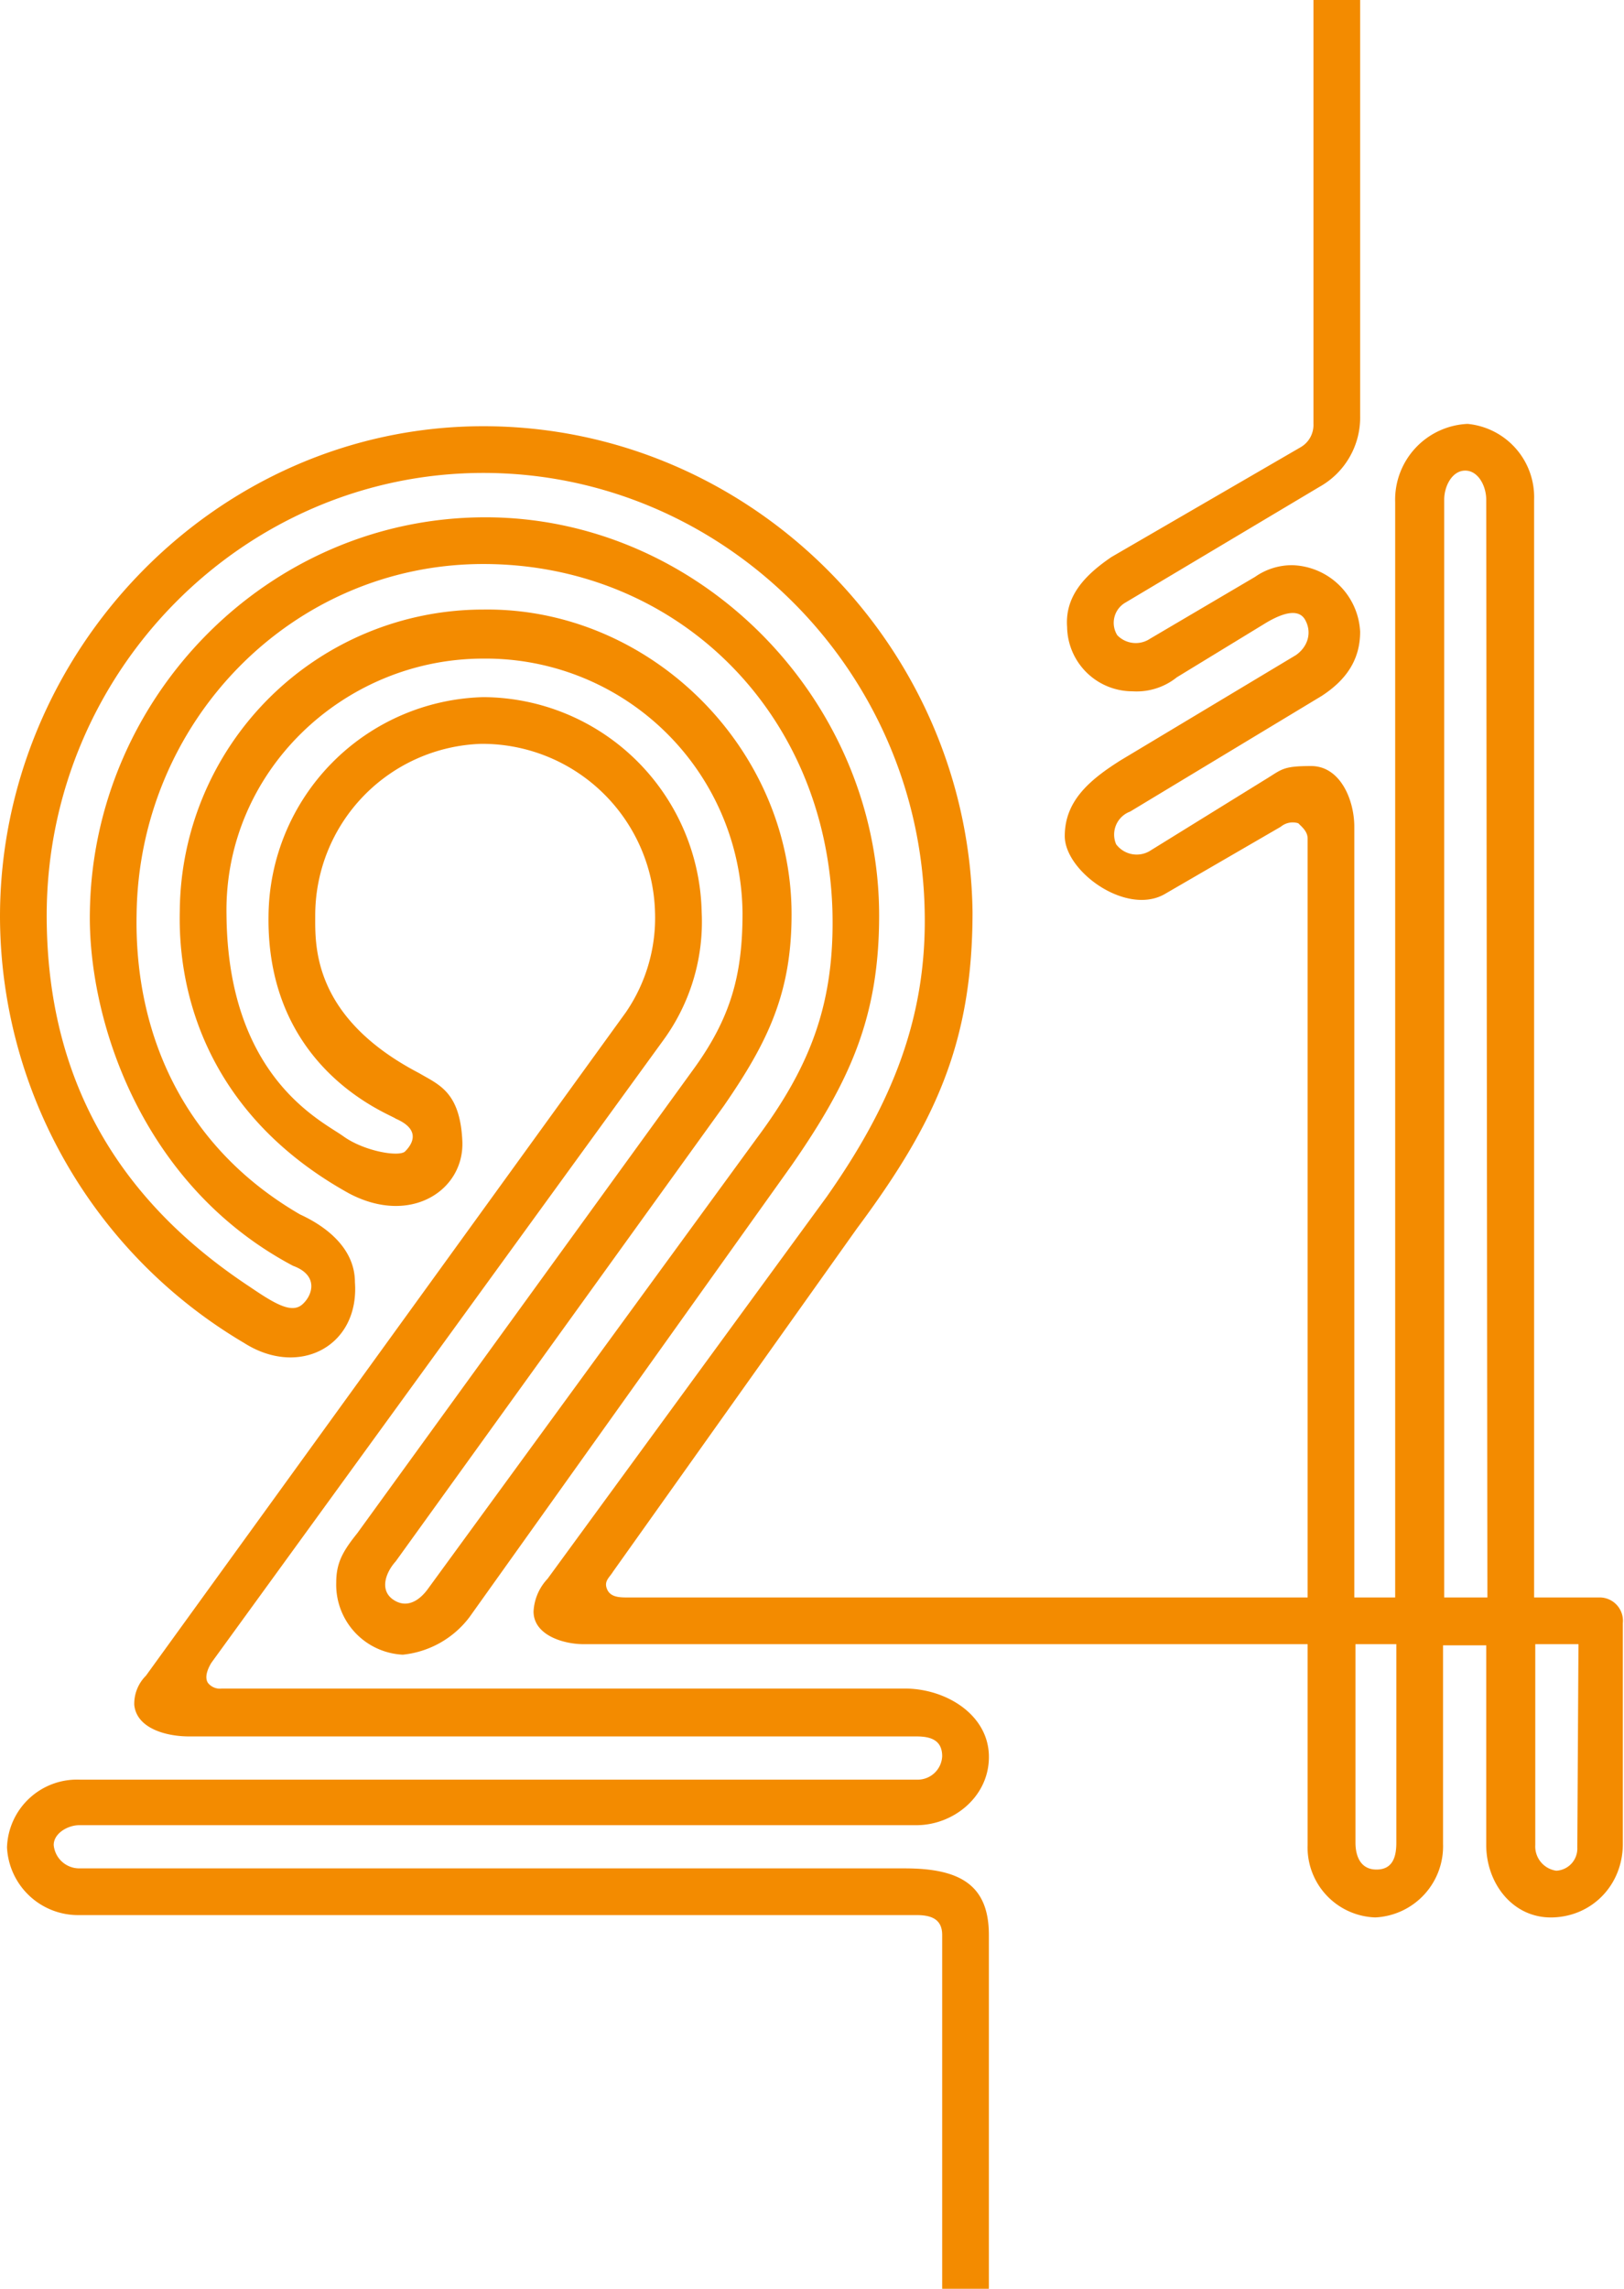 <svg xmlns="http://www.w3.org/2000/svg" viewBox="0 0 139.1 196">
  <title>path21</title>
  <g id="Layer_2" data-name="Layer 2">
    <g id="Layer_1-2" data-name="Layer 1">
      <path d="M137.1,136.8h-5.7v-94a6.3,6.3,0,0,0-5.7-6.5,6.5,6.5,0,0,0-6.2,6.7v93.8h-3.5v-66c0-2.3-1.2-5.2-3.7-5.2s-2.5.3-4,1.2l-9.7,6a2.2,2.2,0,0,1-3-.5,2.1,2.1,0,0,1,1.2-2.8l16.4-9.9c2-1.3,3.3-3,3.3-5.5a6,6,0,0,0-5.8-5.7,5.5,5.5,0,0,0-3.2,1l-9,5.3a2.2,2.2,0,0,1-2.8-.3,2,2,0,0,1,.7-2.8L113,41.7a6.8,6.8,0,0,0,3.5-6.1V0h-4V36.3a2.2,2.2,0,0,1-1.1,2L95.2,47.7c-2.2,1.5-4,3.3-3.8,6A5.6,5.6,0,0,0,97,59.2a5.5,5.5,0,0,0,3.8-1.2l7.7-4.7c1.2-.7,2.7-1.3,3.3-.2s.2,2.3-.8,3l-15,9c-2.7,1.7-4.8,3.5-4.8,6.5s5.2,6.8,8.5,5l10-5.8a1.6,1.6,0,0,1,1.5-.3c.3.3.8.7.8,1.3v65H53.8c-.7,0-1.5,0-1.8-.7s.2-1,.5-1.5l20.9-29.4c6.7-9,9.9-15.9,9.9-27.1C83,55.3,64.3,36.5,41.4,36.5S0,55.8,0,78.5A42.5,42.5,0,0,0,20.9,115c4.7,3,9.9.3,9.5-5.2,0-2.8-2.3-4.7-4.7-5.8-10-5.8-14.2-15.5-14-25.7C11.9,61.8,25,48.3,41.4,48.3S70.8,60.8,71.3,78c.2,7.8-1.8,13.2-6.5,19.5L36.7,136c-.7,1-1.8,1.8-3,1s-.7-2.3.2-3.3L62,94.7c3.8-5.5,5.8-9.7,5.8-16.4C67.8,64,55.6,52,41.4,52.2A26,26,0,0,0,15.4,78c-.2,8.3,3.3,18,14.5,24.2,5.3,2.8,9.9-.3,9.7-4.5s-2-4.8-3.7-5.8c-9.2-4.8-8.9-11-8.9-13.5A14.7,14.7,0,0,1,41.2,63.7,14.8,14.8,0,0,1,56.1,78a14.3,14.3,0,0,1-2.5,8.7L12.5,143.5a3.4,3.4,0,0,0-1,2.5c.2,2,2.7,2.7,4.7,2.7H78.5c1.2,0,2.2.3,2.2,1.7a2.1,2.1,0,0,1-2.2,2H6.8a6,6,0,0,0-6.2,5.8A6.1,6.1,0,0,0,6.8,164H78.5c1.2,0,2.2.3,2.2,1.7h0V196h4V165.7c0-4.3-2.5-5.7-7.2-5.7H6.8a2.2,2.2,0,0,1-2.2-2c0-1,1.2-1.7,2.2-1.7H78.5c3.2,0,6.3-2.5,6.2-6s-3.7-5.7-7.2-5.7H19a1.3,1.3,0,0,1-1.2-.5c-.3-.5,0-1.2.3-1.7L56.8,89.1a17.2,17.2,0,0,0,3.3-11A18.8,18.8,0,0,0,41.4,59.7,18.9,18.9,0,0,0,23,78.4c-.2,13.2,10.4,17,10.9,17.4,2.3,1,1.3,2.3.8,2.8s-3.5,0-5.3-1.3-9.9-5-10-19c-.2-12.2,10-21.9,22-21.9A22,22,0,0,1,63.6,78.2c0,5.3-1,9-4.3,13.5L30.6,131.3c-1.2,1.5-1.8,2.5-1.8,4.2a6,6,0,0,0,5.7,6.2,8.2,8.2,0,0,0,5.7-3.2L67.8,99.8c5-7.2,7.5-12.7,7.5-21.4,0-18.5-15.4-34.2-33.9-34.1S8,59.7,7.7,78c-.2,9,4.2,23.4,17.4,30.4,2.2.8,1.7,2.5.8,3.3s-2.3,0-4.5-1.5C11.7,103.8,4,94.1,4,78.4,4,57.5,20.9,40.5,41.4,40.5S78.8,57.3,79.2,78c.2,9-2.7,16.4-8.4,24.5L46.9,135.2a4.4,4.4,0,0,0-1.2,2.8c0,2,2.5,2.8,4.3,2.8H112V158a6,6,0,0,0,5.8,6.2,6.1,6.1,0,0,0,5.8-6.3v-17h3.7V158c0,3.3,2.3,6.3,5.7,6.2s6-2.8,6-6.3V139A2,2,0,0,0,137.1,136.8Zm-17.5,21c0,1.2-.3,2.3-1.7,2.3s-1.8-1.2-1.8-2.3v-17h3.5Zm7.8-21h-3.7v-94c0-1.2.7-2.5,1.8-2.5s1.8,1.3,1.8,2.5Zm7.7,21.4a1.9,1.9,0,0,1-1.8,2,2.1,2.1,0,0,1-1.8-2.2V140.8h3.7Z" fill="#f38b00"/>
    </g>
  </g>
</svg>
